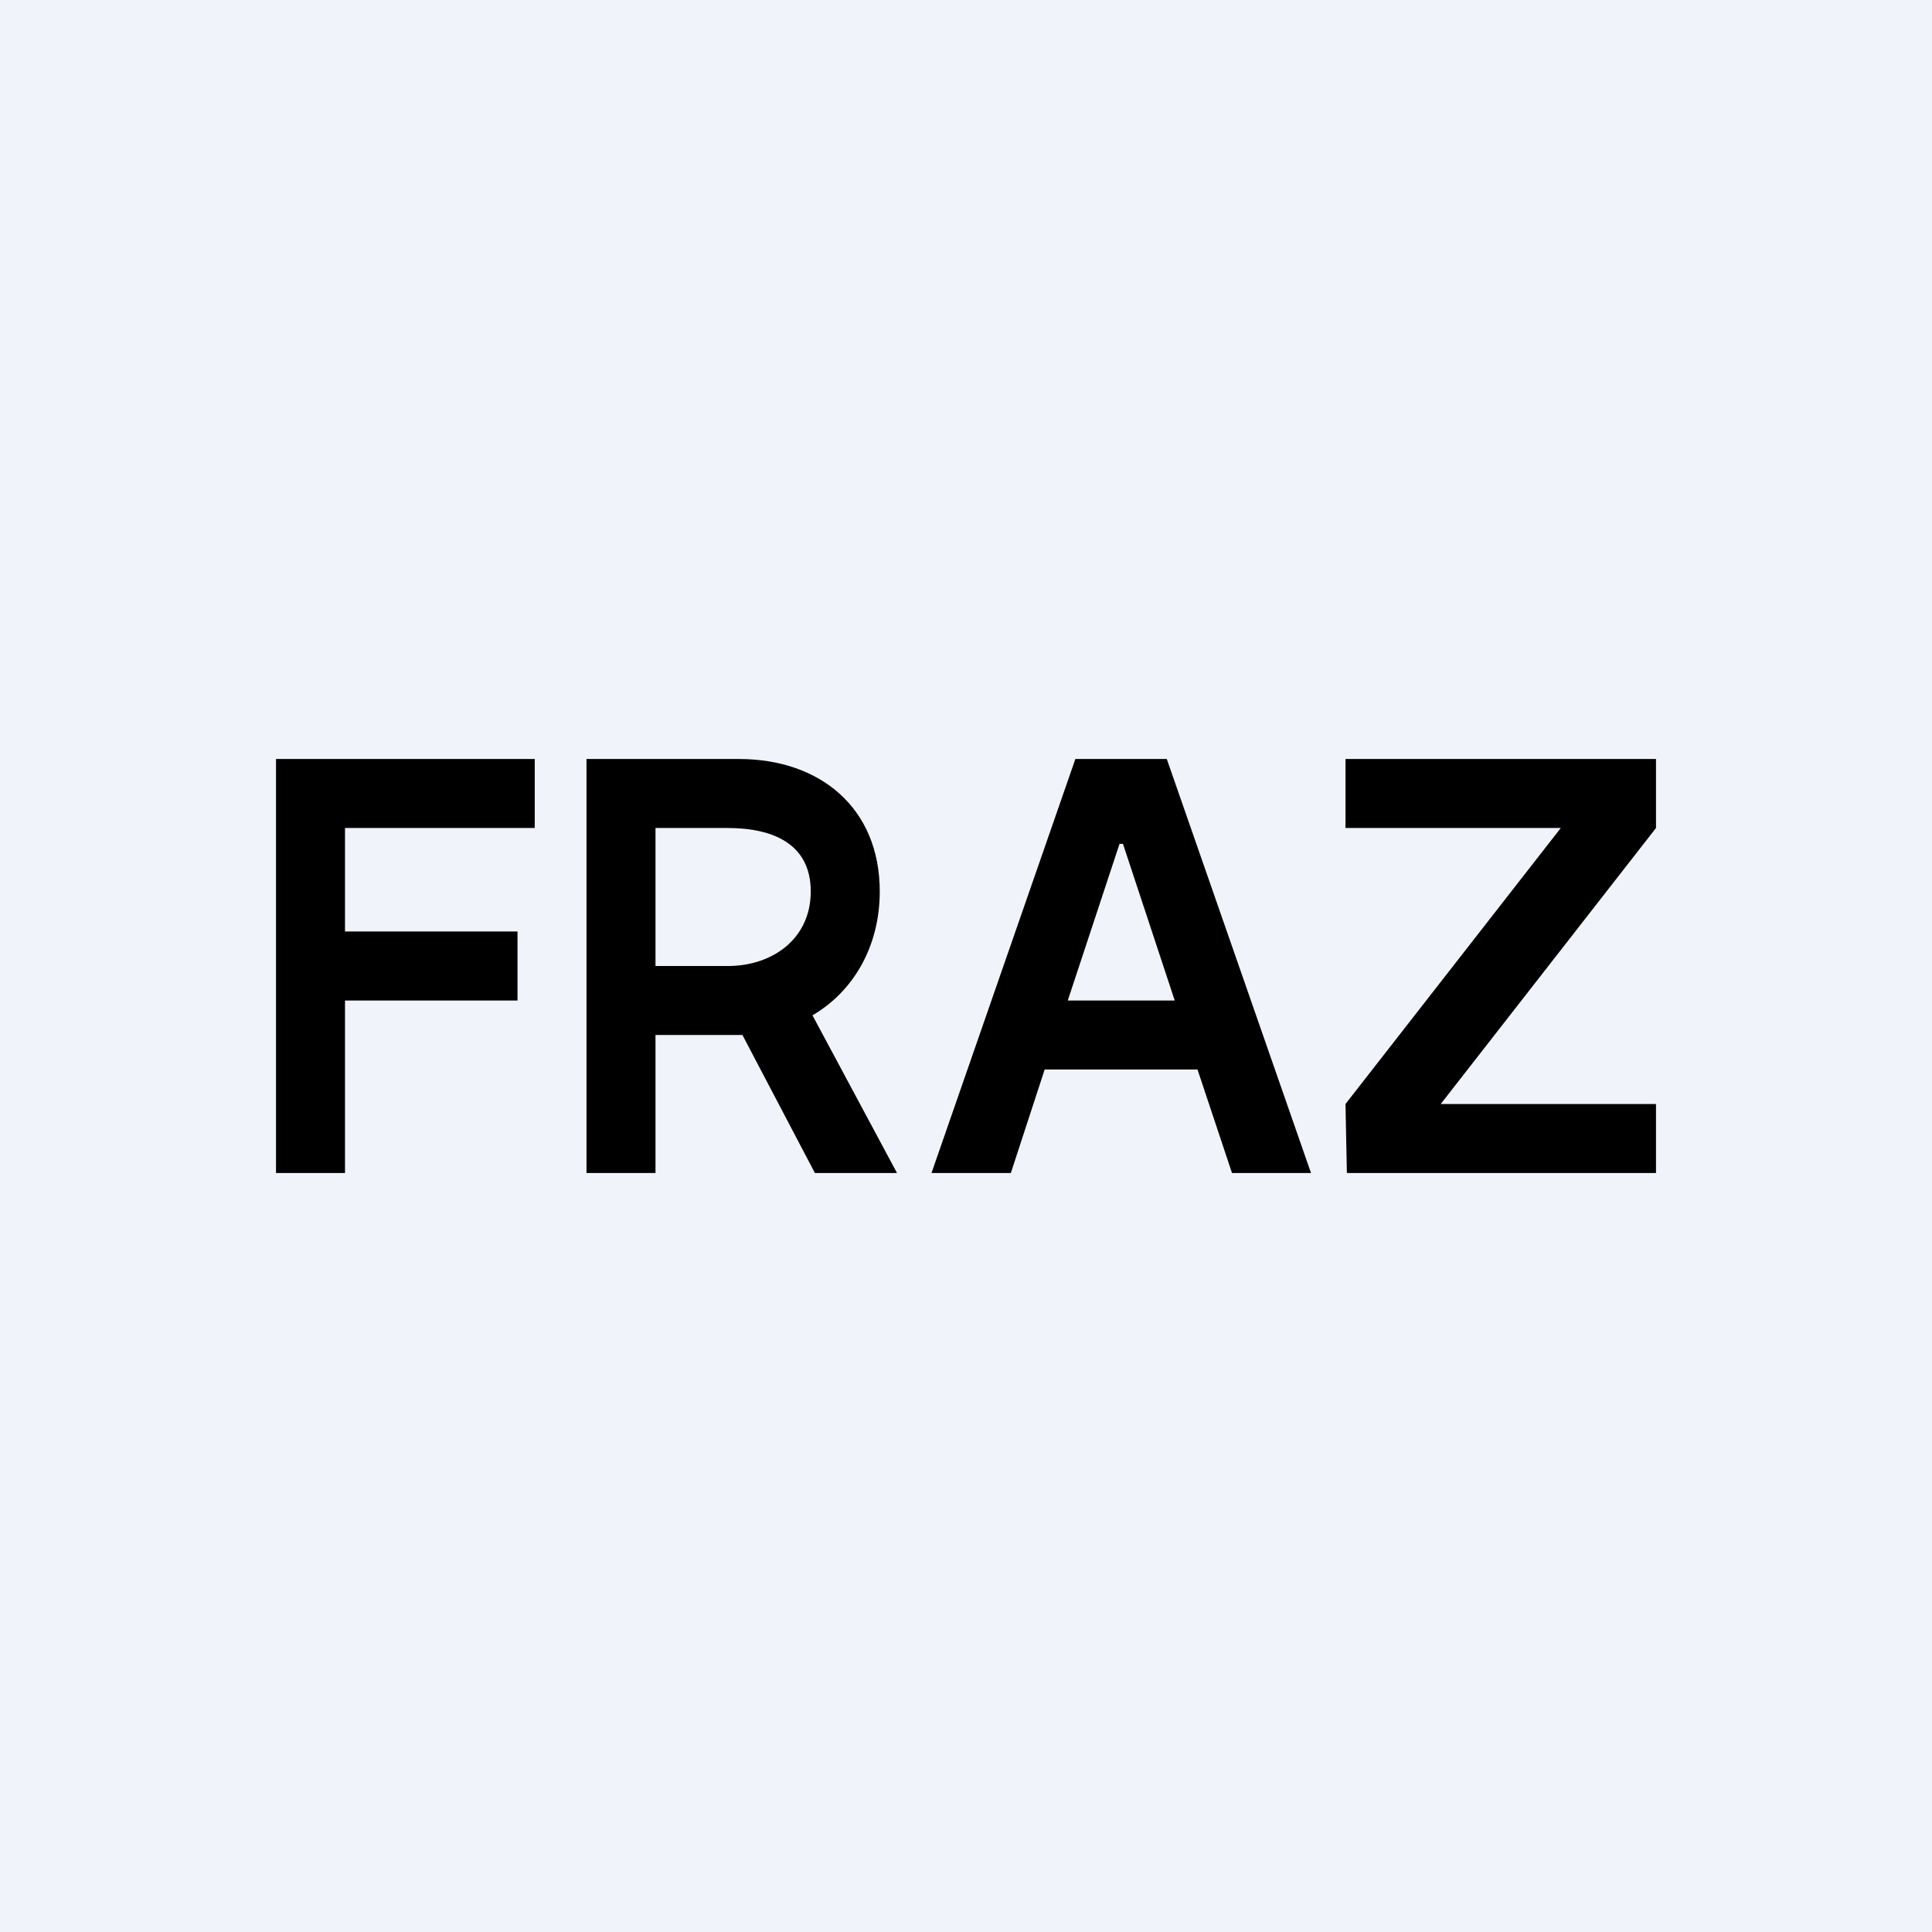 <!-- by TradeStack --><svg width="56" height="56" viewBox="0 0 56 56" xmlns="http://www.w3.org/2000/svg"><path fill="#F0F3FA" d="M0 0h56v56H0z"/><path fill-rule="evenodd" d="M8 22v12h2v-5h5v-2h-5v-3h5.5v-2H8Zm9 12V22h4.42c2.33 0 4.08 1.4 4.08 3.84 0 1.6-.77 2.9-1.95 3.59L26 34h-2.38l-2.1-4H19v4h-2Zm4.1-6H19v-4h2.09c1.3 0 2.41.45 2.41 1.84 0 1.38-1.12 2.16-2.4 2.16Zm5.9 6h2.3l.98-3h4.43l1 3H38l-4.18-12h-2.65L27 34Zm7.05-5-1.5-4.54h-.1L30.95 29h3.1ZM39 32l.04 2H48v-2h-6.24L48 24v-2h-9v2h6.24L39 32Z"/></svg>